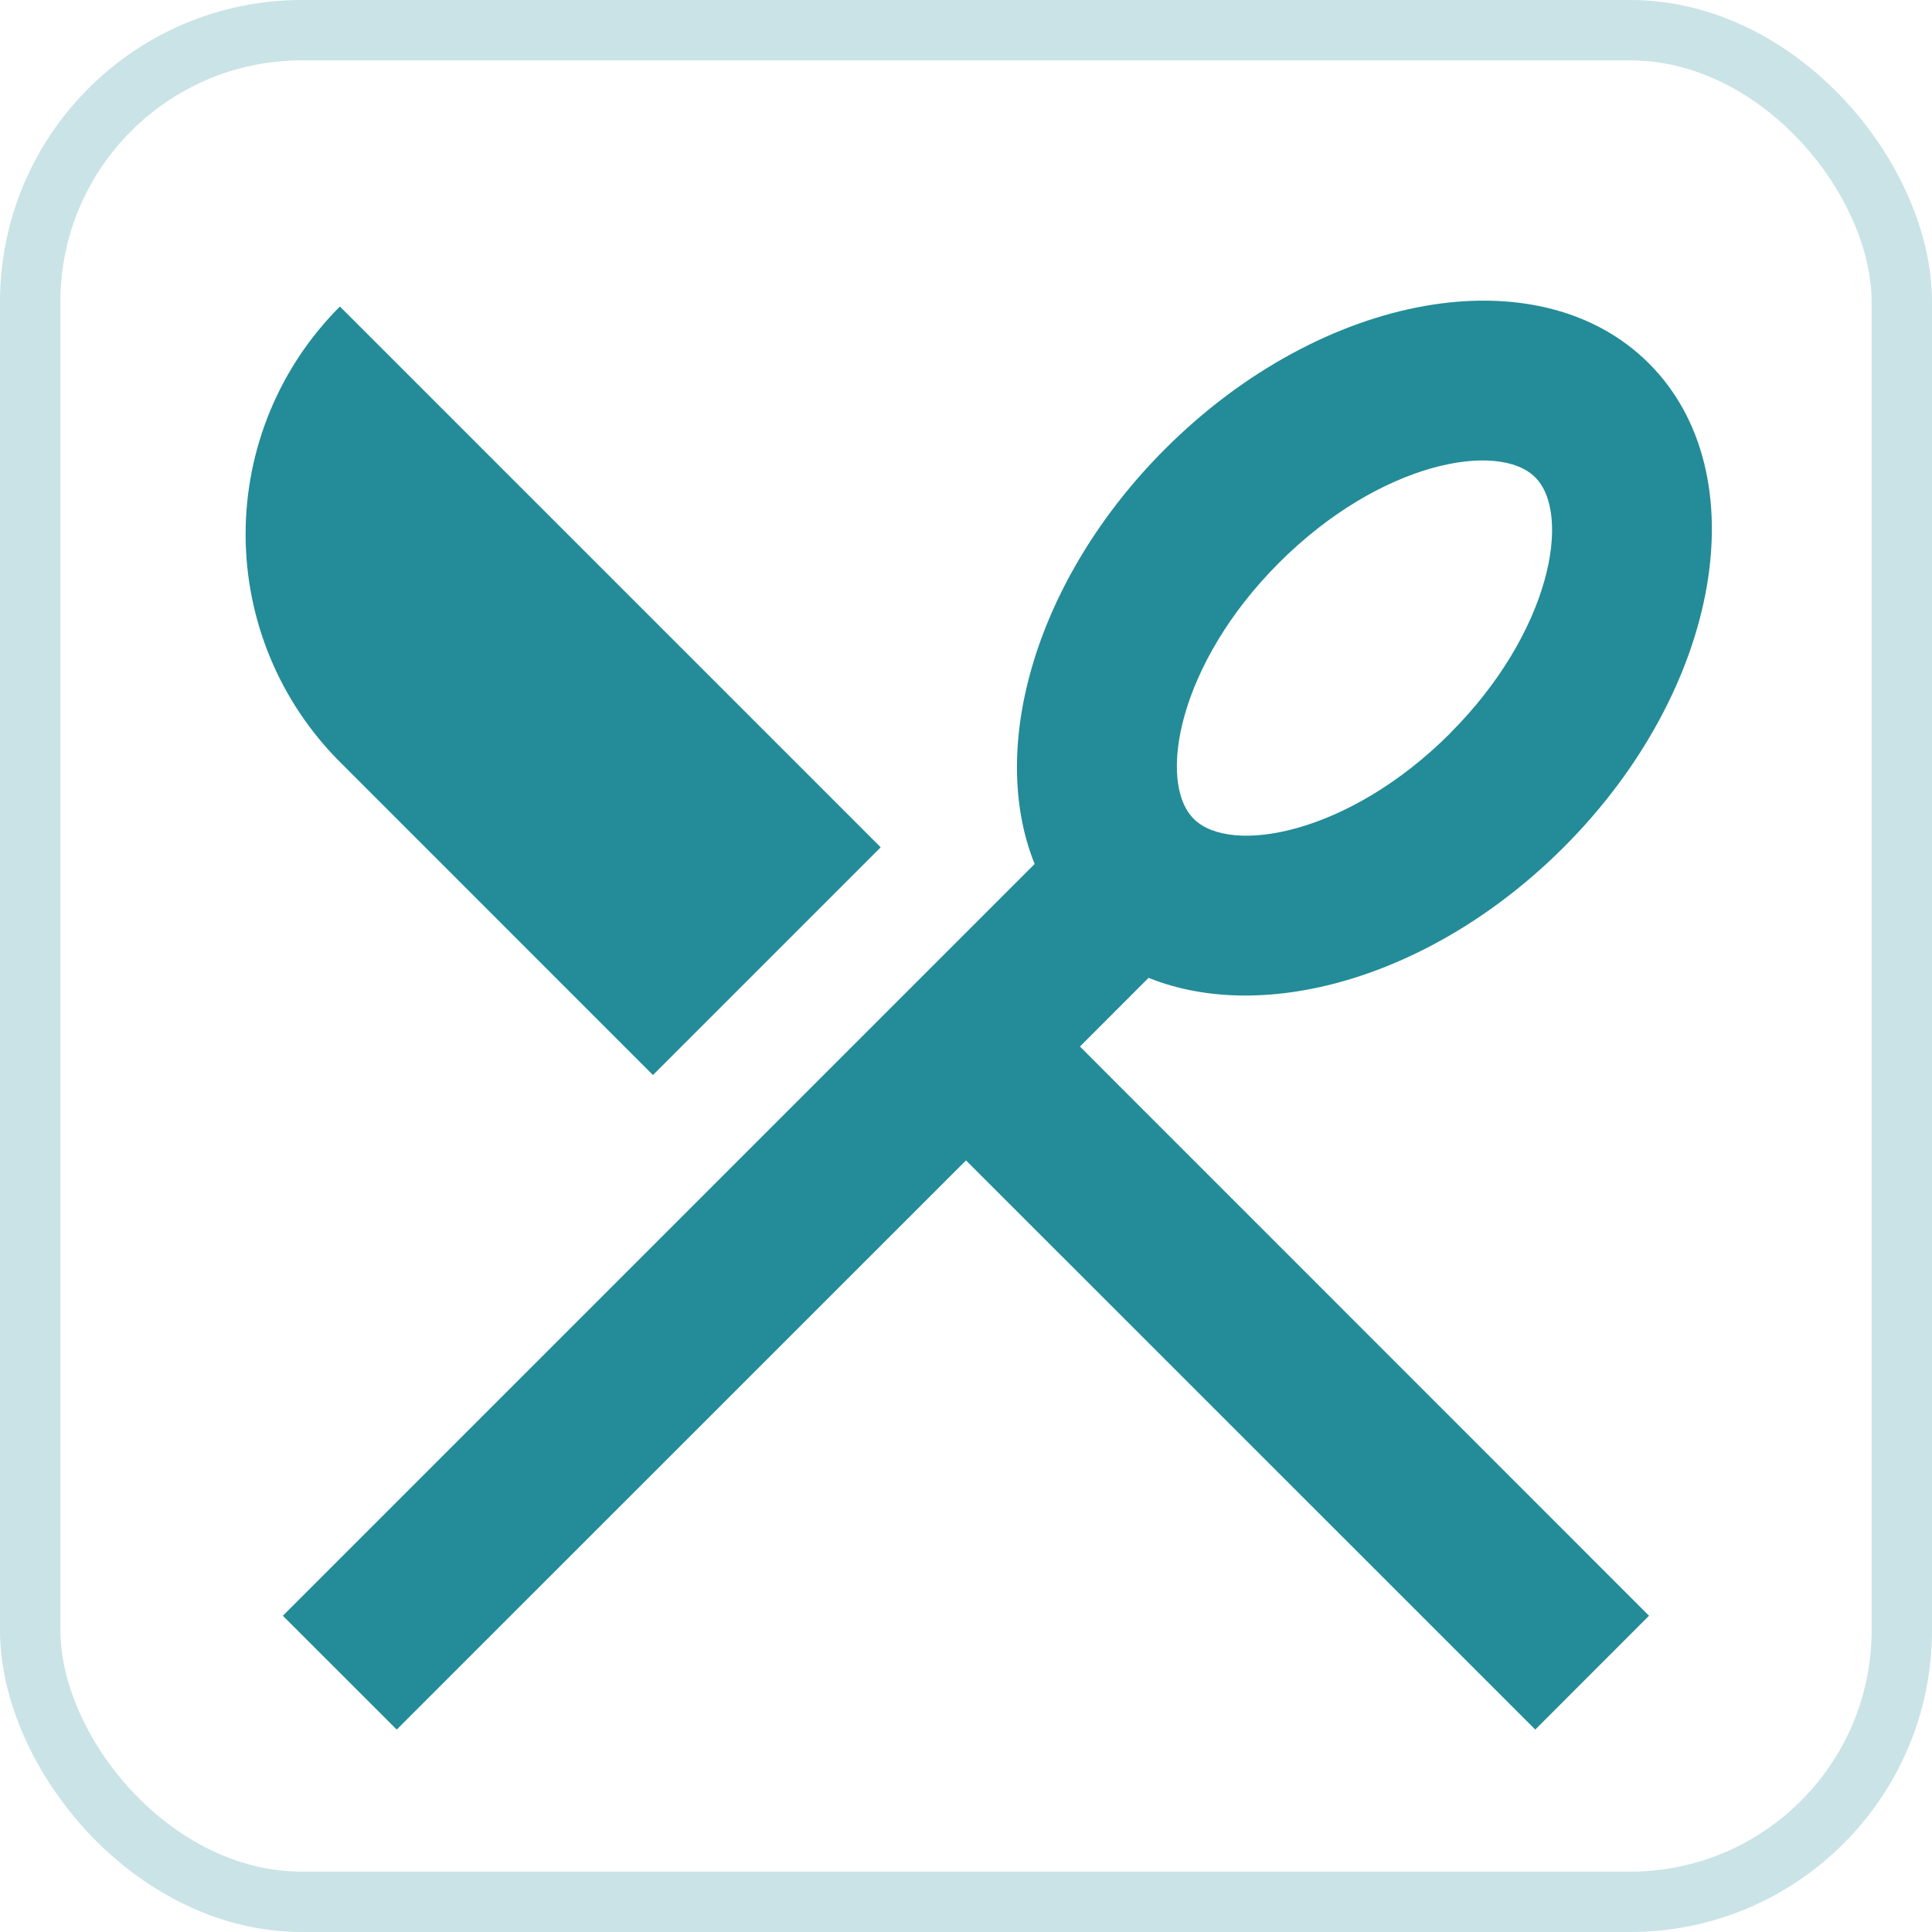 <svg width="32" height="32" viewBox="0 0 32 32" fill="none" xmlns="http://www.w3.org/2000/svg">
<rect x="0" y="0" width="32" height="32" fill="#333333" stroke="none"/>
<g id="Detiles" clip-path="url(#clip0_0_1)">
<rect width="430" height="932" transform="translate(-124 -712)" fill="white"/>
<g id="Frame 613">
<g id="Frame 609">
<g id="ri:restaurant-2-line">
<path id="Vector" d="M19.024 16.196L17.887 17.334L27.313 26.762L25.429 28.647L16 19.22L6.571 28.647L4.685 26.762L17.137 14.31C16.353 12.367 17.164 9.57 19.299 7.435C21.903 4.831 25.491 4.198 27.312 6.02C29.136 7.843 28.503 11.431 25.899 14.034C23.763 16.17 20.967 16.98 19.024 16.196ZM5.629 5.076L14.587 14.034L10.815 17.806L5.629 12.619C4.629 11.619 4.068 10.262 4.068 8.848C4.068 7.434 4.629 6.078 5.629 5.078V5.076ZM24.015 12.148C25.691 10.472 26.036 8.514 25.428 7.906C24.821 7.298 22.863 7.644 21.187 9.319C19.509 10.996 19.164 12.955 19.772 13.563C20.38 14.17 22.339 13.824 24.015 12.15V12.148Z" fill="#238C98"/>
<rect x="0.5" y="0.5" width="31" height="31" rx="4.5" stroke="#238C98" stroke-opacity="0.24"/>
</g>
</g>
</g>
</g>
<defs>
<clipPath id="clip0_0_1">
<rect width="430" height="932" fill="white" transform="translate(-124 -712)"/>
</clipPath>
</defs>
</svg>
